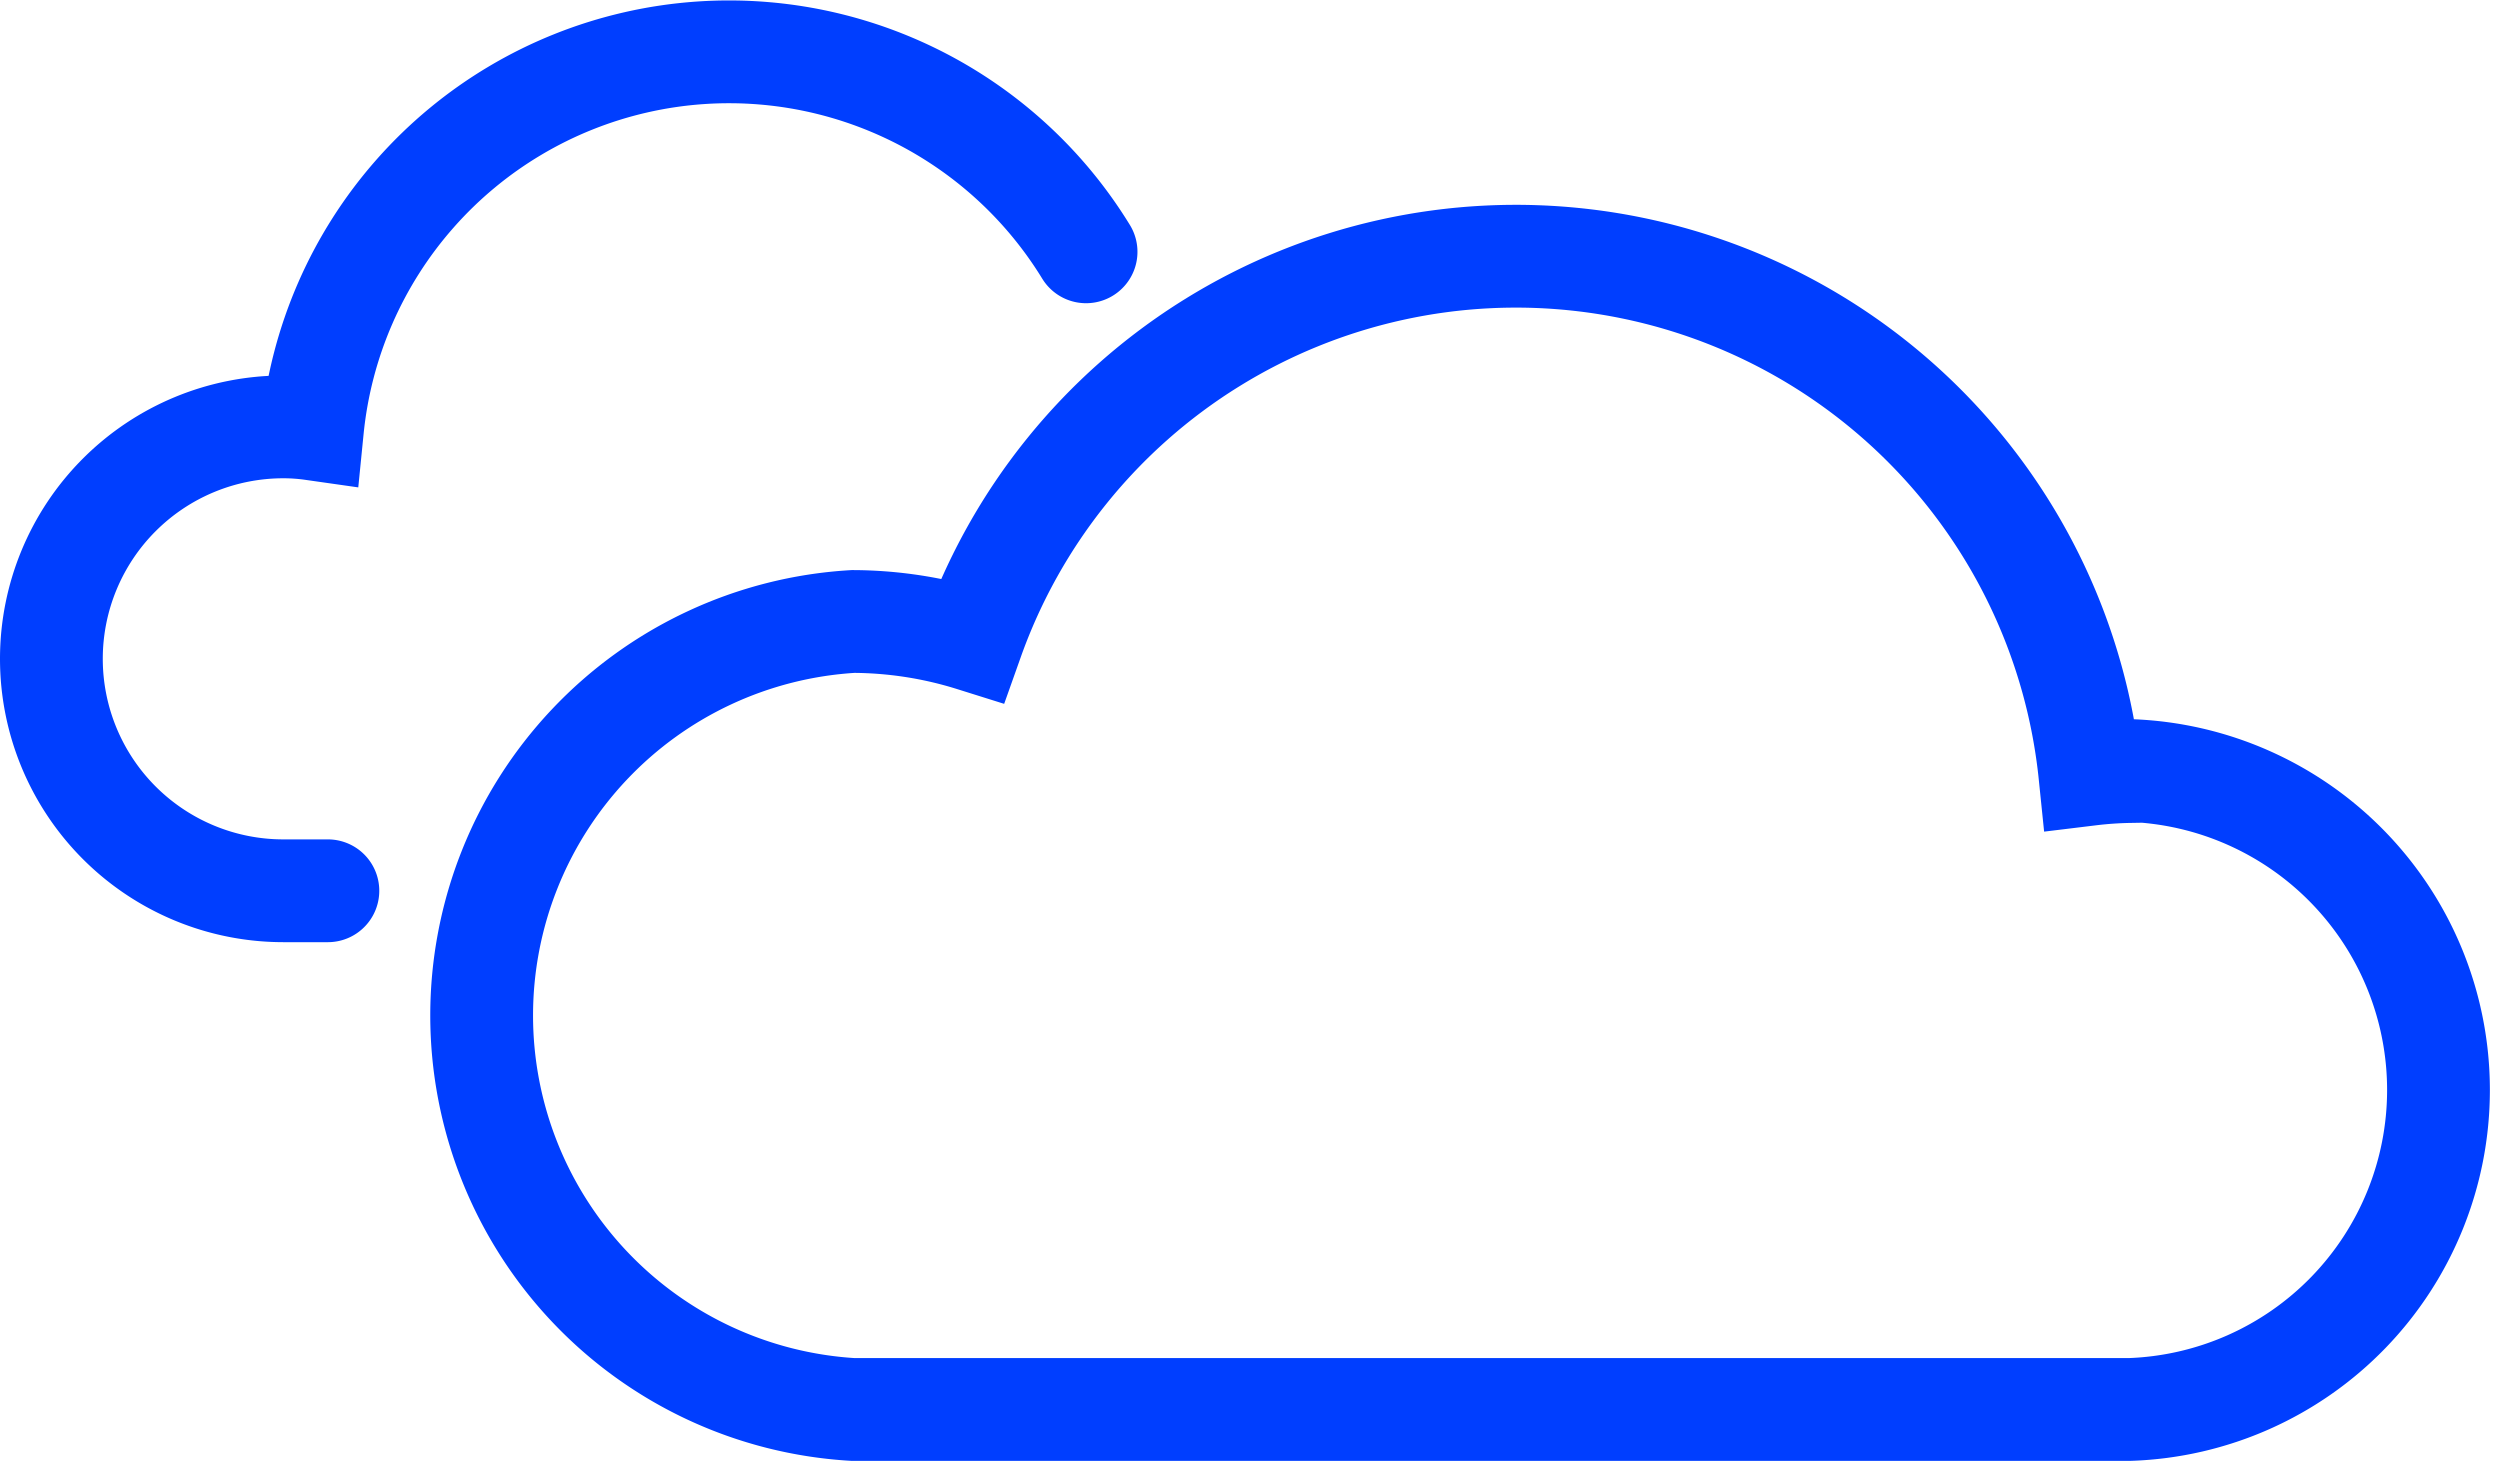 <svg xmlns="http://www.w3.org/2000/svg" viewBox="0 0 72.97 42.67"><defs><style>.cls-1,.cls-2{fill:none;stroke:#003eff;stroke-miterlimit:10;stroke-width:3px;}.cls-1{stroke-linecap:round;}</style></defs><g id="Layer_2" data-name="Layer 2"><g id="Icons"><path class="cls-1" d="M9.57,26H8.27a6.77,6.77,0,0,1,0-13.54,6,6,0,0,1,.85.06A12.22,12.22,0,0,1,31.7,7.35"/><path class="cls-2" d="M62.15,22.52A11.11,11.11,0,0,0,61,22.6a16.84,16.84,0,0,0-32.62-3.92,11.78,11.78,0,0,0-3.48-.54,11.52,11.52,0,0,0,0,23H62.15a9.33,9.33,0,0,0,0-18.65Z"/></g></g></svg>